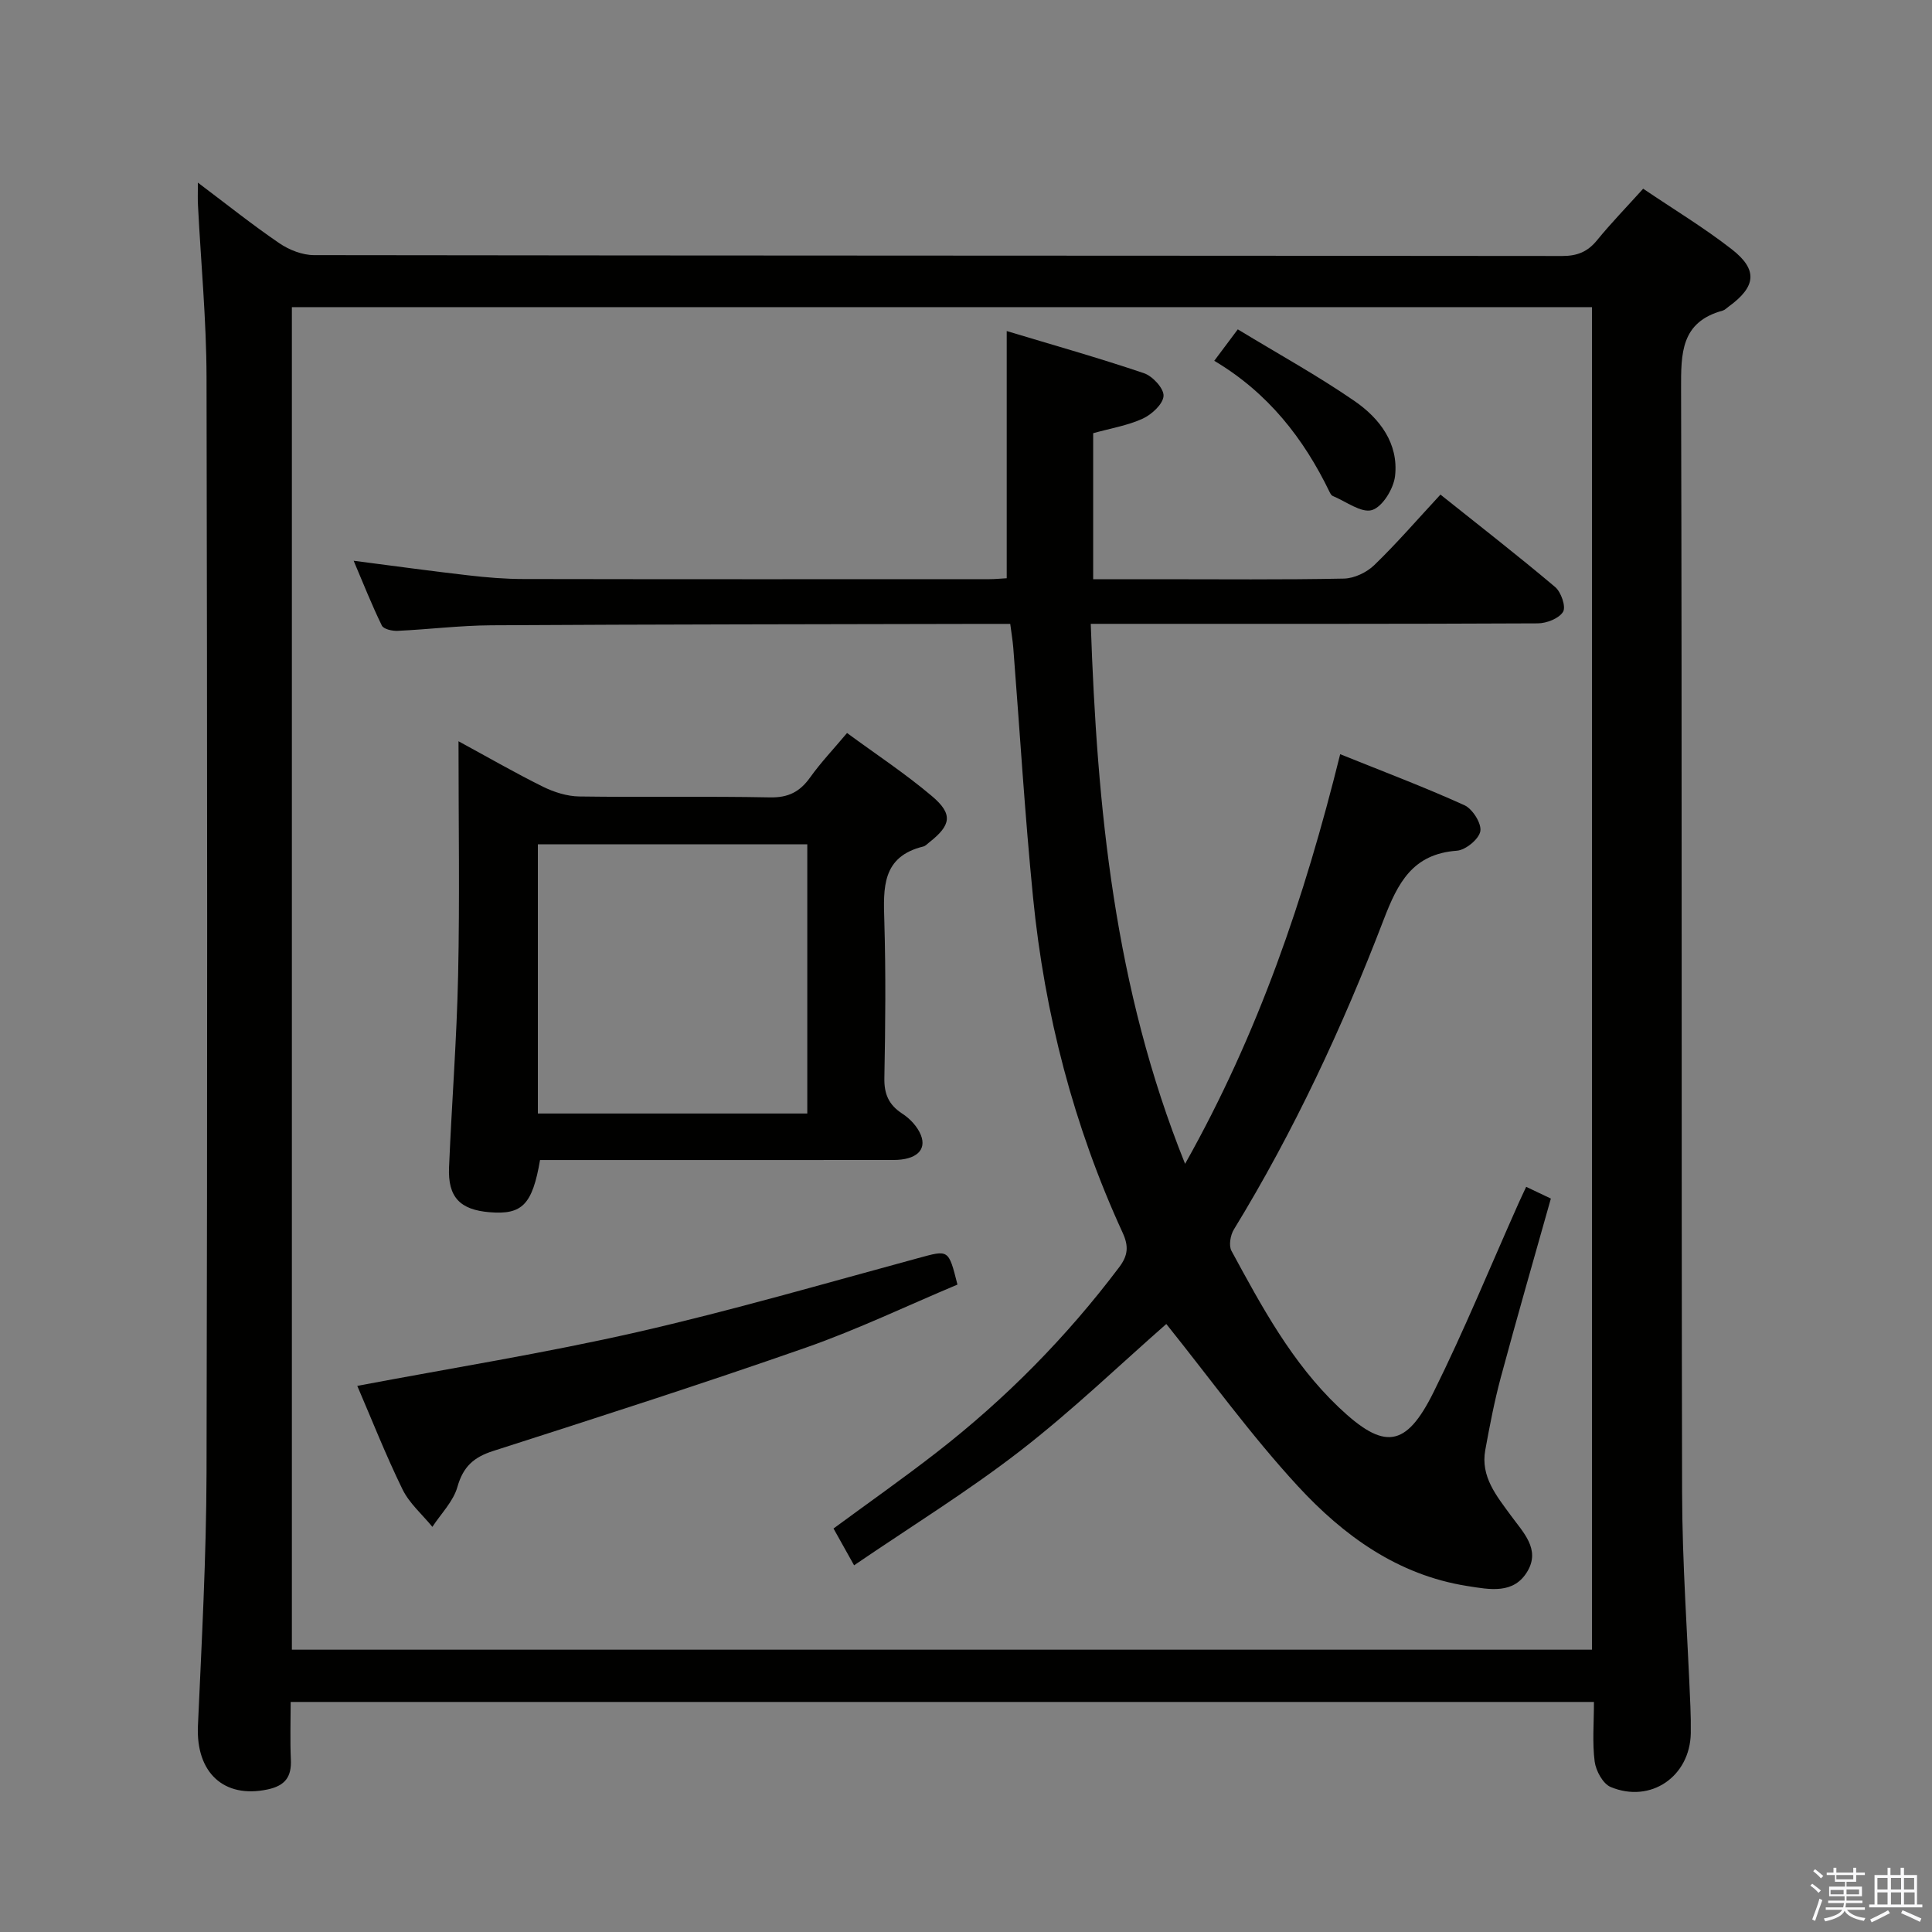 <svg enable-background="new 0 0 400 400" viewBox="0 0 400 400" xmlns="http://www.w3.org/2000/svg"><rect x="0" y="0" width="400" height="400" fill="#808080" stroke="none"/><path d="m374.8 390.4.4-.4c.7.5 1.3 1 1.8 1.4l-.5.5c-.5-.6-1.1-1.1-1.7-1.5zm1 7.3-.6-.3c.5-1.4 1.1-2.8 1.5-4.3.2.1.4.2.6.3-.5 1.3-1 2.8-1.5 4.3zm-.4-10.3.4-.4c.4.3 1 .8 1.7 1.4l-.5.5c-.4-.5-1-1-1.6-1.5zm2.5.3h1.7v-1h.6v1h3.5v-1h.6v1h1.8v.5h-1.8v1.4h-2v1h3.2v2h-3.2v.9h3.3v.5h-3.4c0 .3-.1.6-.1.9h4v.5h-3.7c.7.9 1.9 1.5 3.8 1.7-.1.2-.2.4-.3.6-2.1-.4-3.5-1.1-4-2.1-.4 1-1.8 1.7-4 2.2-.1-.2-.2-.4-.3-.6 2.1-.4 3.4-1 3.8-1.8h-3.4v-.5h3.6c.1-.3.1-.6.2-.9h-3.3v-.5h3.4c0-.3 0-.6 0-.9h-3.2v-2h3.3v-1h-2.1v-1.4h-1.7v-.5zm1.1 3.5v1h2.7c0-.3 0-.4 0-.4 0-.1 0-.2 0-.2 0-.1 0-.2 0-.3h-2.7zm1.2-3v.9h3.5v-.9zm4.7 3h-2.6v.6.4h2.6z" fill="#fafafb"/><path d="m393.6 386.7h.6v1.5h2.7v6.1h1.1v.6h-11v-.6h1.1v-6.1h2.7v-1.5h.6v1.5h2.1v-1.5zm-2.7 8.8.4.6c-1.2.6-2.5 1.3-3.8 1.9-.1-.2-.2-.4-.3-.6 1.2-.6 2.5-1.2 3.7-1.9zm-2.2-6.7v2.4h2.1v-2.4zm0 3v2.5h2.1v-2.5zm2.8-3v2.4h2.1v-2.4zm0 3v2.5h2.1v-2.5zm6 6.1c-1.4-.7-2.7-1.3-3.9-1.8l.3-.6c1.5.6 2.7 1.2 3.9 1.7zm-1.2-9.1h-2.1v2.4h2.1zm-2.1 3v2.5h2.2v-2.5z" fill="#fafafb"/><g fill="#010100"><path d="m40.97 37.81c6.02 4.53 11.3 8.76 16.87 12.55 2.03 1.39 4.77 2.46 7.18 2.46 86.14.12 172.28.09 258.42.18 3.15 0 5.27-.88 7.23-3.28 2.92-3.58 6.15-6.9 9.53-10.65 6.33 4.28 12.59 8.06 18.32 12.52 5.49 4.27 5.06 7.76-.62 11.89-.4.29-.79.7-1.24.83-8.68 2.37-8.63 8.84-8.61 16.25.21 76.14.04 152.29.21 228.43.03 14.79 1.13 29.57 1.72 44.36.07 1.83.11 3.67.08 5.5-.17 8.95-8.28 14.58-16.59 11.13-1.6-.67-3.06-3.35-3.31-5.27-.51-3.92-.15-7.96-.15-12.34-89.88 0-179.56 0-269.83 0 0 4.01-.14 7.97.04 11.91.17 3.6-1.17 5.43-4.84 6.21-9.02 1.91-14.84-3.48-14.4-13.18.78-17.44 1.73-34.9 1.78-52.35.19-75.64.16-151.29 0-226.93-.03-11.78-1.16-23.56-1.76-35.34-.09-1.28-.03-2.57-.03-4.88zm19.46 303.74h269.17c0-92.95 0-185.51 0-277.96-89.96 0-179.52 0-269.17 0z"/><path d="m176.83 324.08c-1.92-3.44-3.04-5.44-4.26-7.62 7.27-5.35 14.46-10.4 21.39-15.79 14.27-11.09 26.86-23.85 37.75-38.3 1.82-2.41 2.02-4.33.72-7.15-10.14-22.07-16.16-45.31-18.55-69.43-1.7-17.19-2.74-34.45-4.09-51.67-.12-1.47-.37-2.92-.63-4.95-1.95 0-3.72 0-5.5 0-33.99.08-67.98.09-101.96.29-6.46.04-12.92.85-19.39 1.15-1.1.05-2.89-.35-3.25-1.09-2.08-4.25-3.82-8.67-5.84-13.42 8.39 1.08 16.06 2.14 23.75 3.02 3.79.44 7.63.76 11.44.76 32.16.06 64.32.04 96.47.03 1.14 0 2.28-.12 3.55-.19 0-16.95 0-33.66 0-51.18 9.55 2.88 19.06 5.56 28.42 8.73 1.79.6 4.14 3.17 4.05 4.7-.1 1.69-2.44 3.84-4.3 4.7-3.11 1.43-6.62 2-10.27 3.02v30.23h13.42c12.83 0 25.66.13 38.49-.13 2.15-.04 4.73-1.28 6.3-2.8 4.65-4.5 8.89-9.41 13.69-14.59 8.08 6.45 16.05 12.64 23.75 19.14 1.23 1.04 2.27 4.06 1.64 5.12-.83 1.38-3.4 2.39-5.22 2.4-28.66.14-57.32.1-85.98.1-1.96 0-3.91 0-6.59 0 1.32 38.18 4.85 75.33 19.53 111.8 15.17-26.96 24.69-54.89 32.11-84.81 8.76 3.53 17.35 6.77 25.7 10.55 1.69.76 3.59 3.76 3.32 5.38-.27 1.64-3.05 3.92-4.86 4.05-9.18.67-12.23 6.66-15.16 14.29-8.52 22.22-18.56 43.77-31.01 64.13-.72 1.17-1.09 3.33-.5 4.42 6.27 11.56 12.51 23.17 22.21 32.39 9.35 8.88 13.87 8.48 19.62-3.1 6.35-12.78 11.76-26.03 17.58-39.07.46-1.03.95-2.06 1.61-3.47 1.78.85 3.35 1.59 5.11 2.43-3.52 12.5-7.05 24.73-10.36 37.01-1.33 4.95-2.3 10.01-3.22 15.06-1.01 5.51 2.36 9.51 5.27 13.51 2.55 3.51 6.15 6.97 3.5 11.53-2.83 4.87-7.81 3.85-12.54 3.1-14.42-2.29-25.61-10.46-35.03-20.67-9.76-10.58-18.23-22.35-27.24-33.57-9.48 8.31-19.41 17.87-30.24 26.26-10.86 8.41-22.62 15.66-34.4 23.7z"/><path d="m111.81 240.17c-1.59 9.26-3.71 11.36-10.42 10.81-6.16-.5-8.69-3.12-8.42-9.32.56-13.28 1.6-26.55 1.88-39.84.34-15.8.08-31.61.08-48.35 6.24 3.39 11.8 6.6 17.53 9.43 2.28 1.12 4.95 1.96 7.46 2 13.16.19 26.33-.07 39.48.19 3.79.08 6.19-1.14 8.32-4.12 2.21-3.1 4.86-5.88 7.65-9.21 5.97 4.39 12.06 8.4 17.58 13.07 4.41 3.73 3.98 6.01-.57 9.58-.39.31-.77.74-1.22.85-8.58 2.09-8.28 8.54-8.07 15.41.32 10.82.22 21.66.01 32.48-.07 3.37.9 5.6 3.74 7.44 1.58 1.02 3.12 2.68 3.81 4.4 1.27 3.15-1.02 5.16-5.62 5.17-22.66.02-45.32.01-67.97.01-1.8 0-3.58 0-5.25 0zm-.45-9.63h55.78c0-18.78 0-37.28 0-55.74-18.84 0-37.22 0-55.78 0z"/><path d="m73.97 286.93c19.53-3.69 38.86-6.78 57.91-11.12 19.55-4.46 38.84-10.08 58.21-15.33 6.33-1.72 6.28-1.91 8.14 5.48-10.37 4.35-20.68 9.3-31.41 13.06-21.44 7.5-43.09 14.45-64.72 21.39-4.04 1.29-6.22 3.27-7.4 7.45-.85 3-3.39 5.52-5.18 8.26-2.1-2.57-4.76-4.86-6.18-7.75-3.48-7.12-6.39-14.52-9.37-21.44z"/><path d="m256.27 68.19c8.45 5.13 16.59 9.61 24.2 14.86 5.17 3.57 9.13 8.76 8.36 15.51-.3 2.62-2.59 6.37-4.76 7.04-2.21.68-5.4-1.79-8.15-2.92-.27-.11-.47-.48-.62-.77-5.39-11.16-12.78-20.6-23.9-27.21 1.58-2.11 2.84-3.8 4.87-6.51z"/></g></svg>